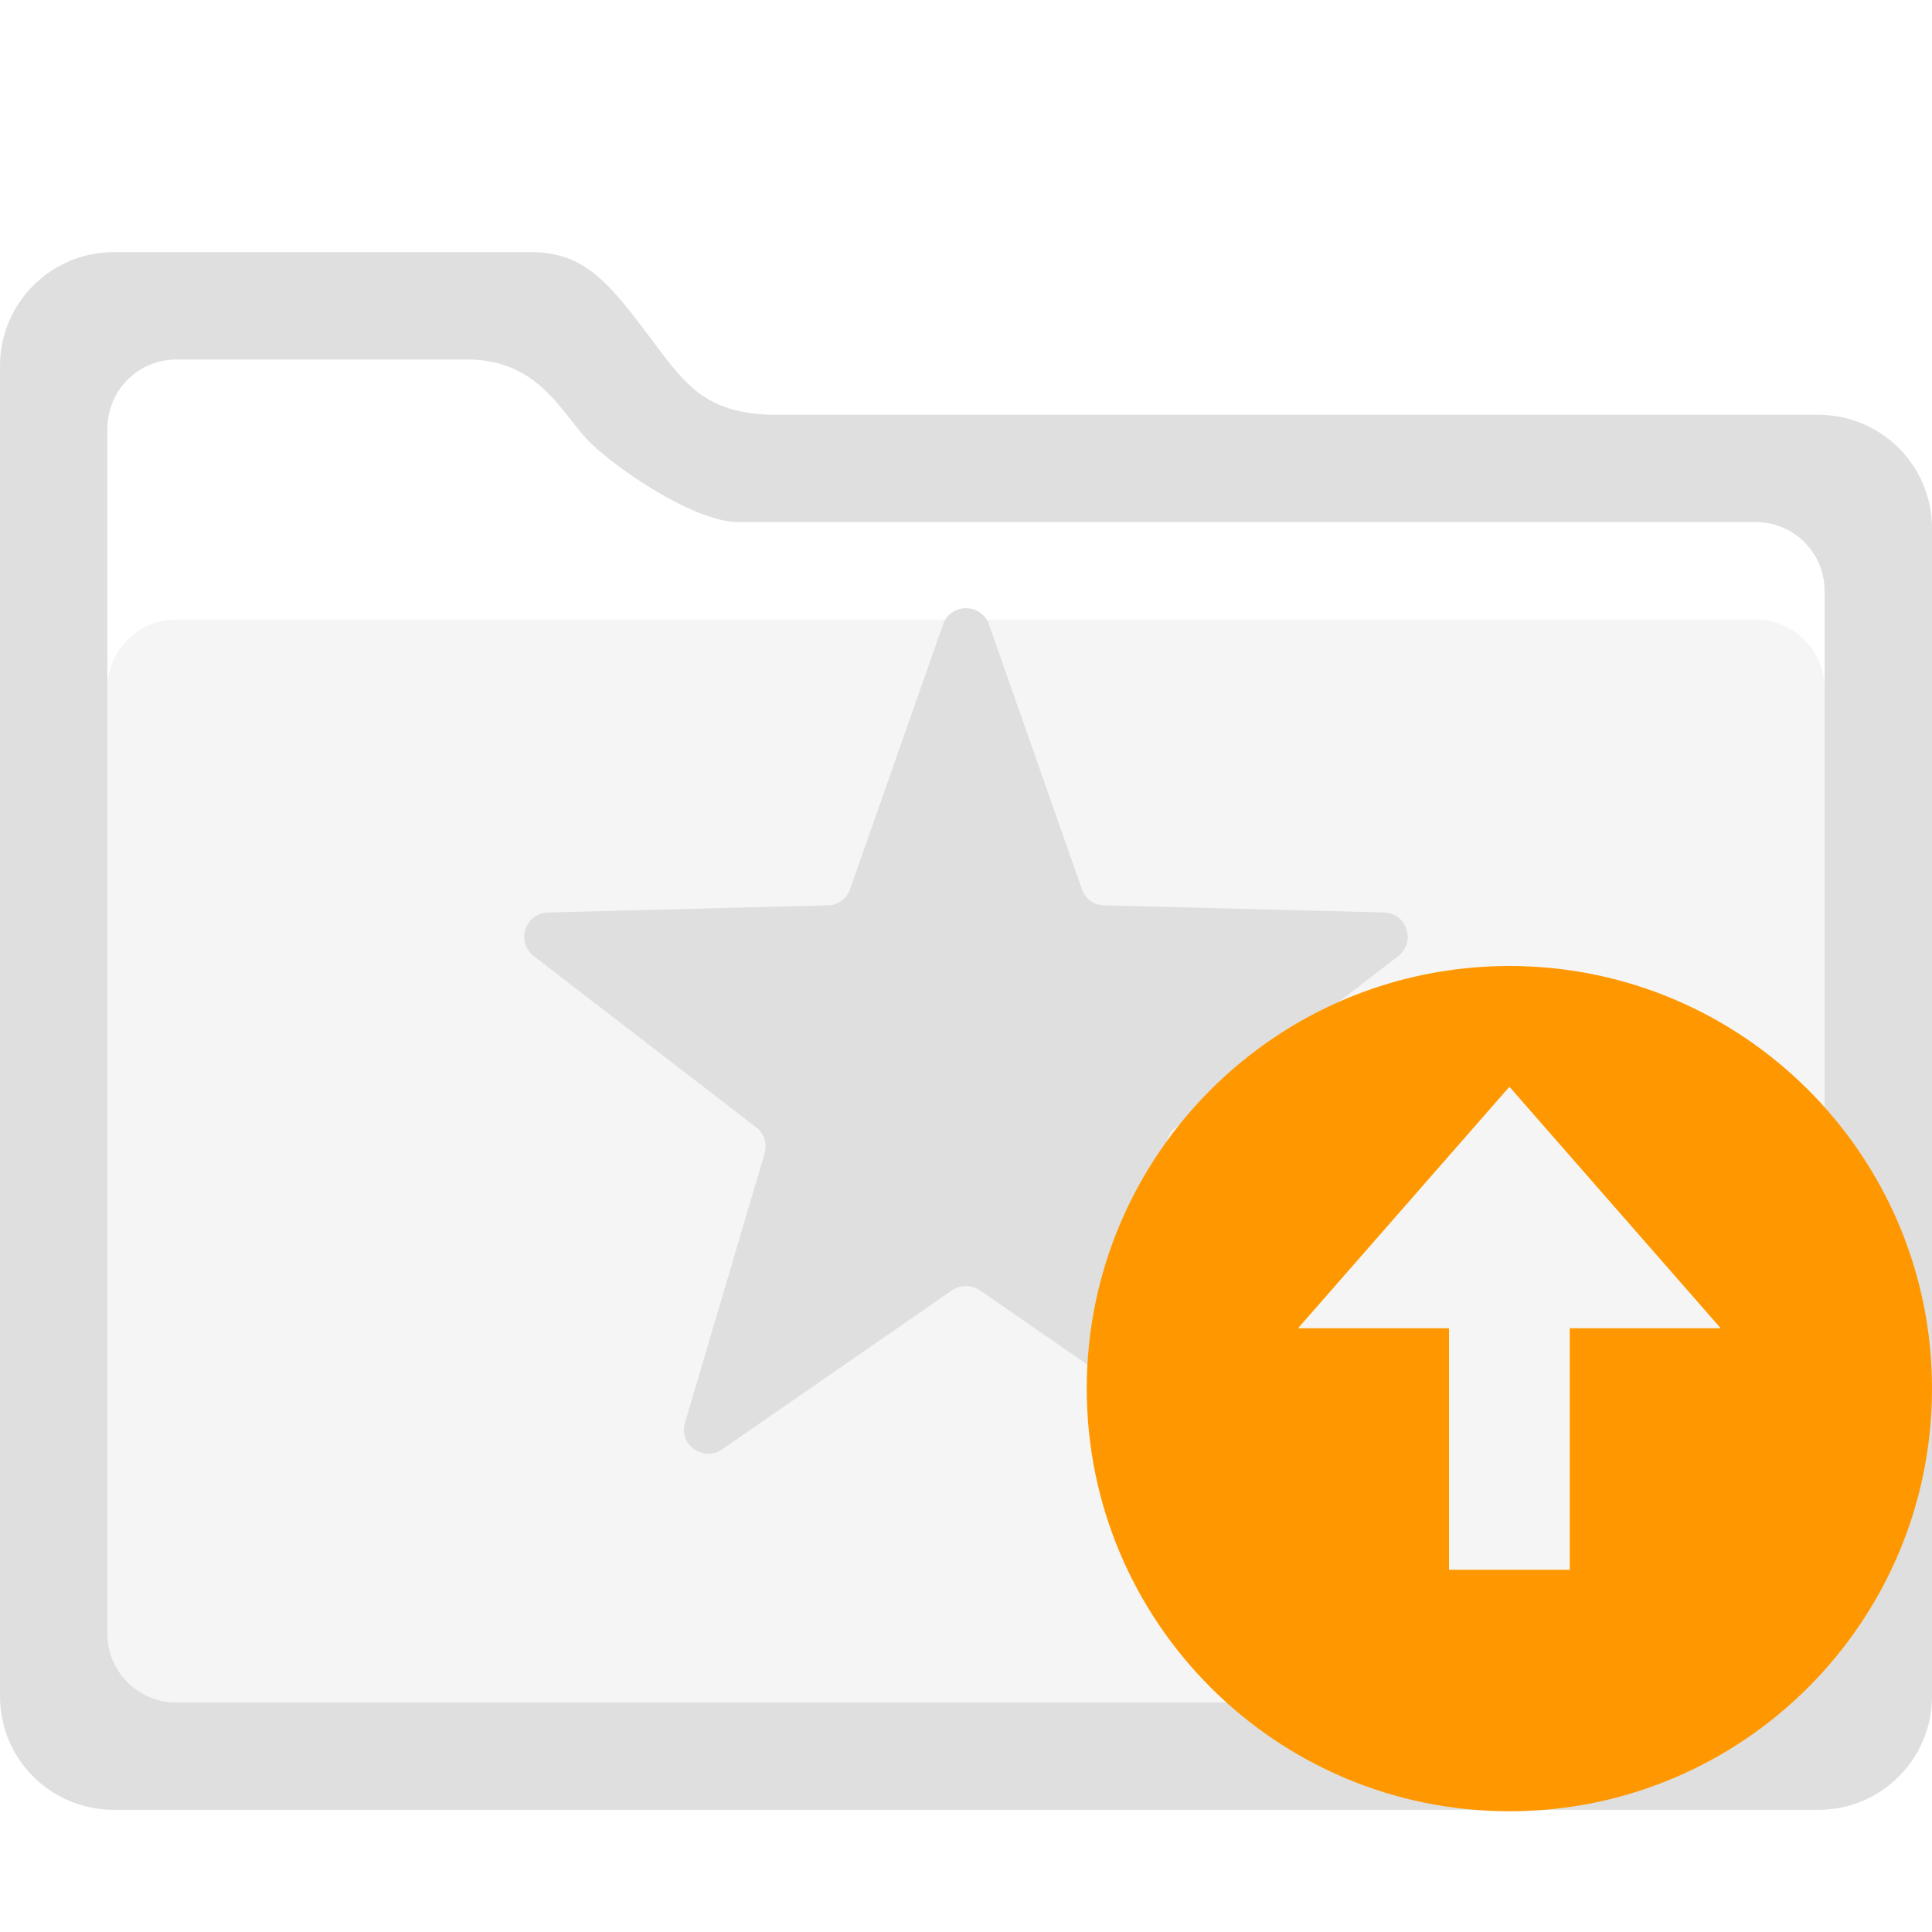 
<svg xmlns="http://www.w3.org/2000/svg" xmlns:xlink="http://www.w3.org/1999/xlink" width="22px" height="22px" viewBox="0 0 22 22" version="1.1">
<defs>
<filter id="alpha" filterUnits="objectBoundingBox" x="0%" y="0%" width="100%" height="100%">
  <feColorMatrix type="matrix" in="SourceGraphic" values="0 0 0 0 1 0 0 0 0 1 0 0 0 0 1 0 0 0 1 0"/>
</filter>
<mask id="mask0">
  <g filter="url(#alpha)">
<rect x="0" y="0" width="22" height="22" style="fill:rgb(0%,0%,0%);fill-opacity:0.3;stroke:none;"/>
  </g>
</mask>
<clipPath id="clip1">
  <rect x="0" y="0" width="22" height="22"/>
</clipPath>
<g id="surface5" clip-path="url(#clip1)">
<path style=" stroke:none;fill-rule:nonzero;fill:rgb(87.451%,87.451%,87.451%);fill-opacity:1;" d="M 2.008 7.055 L 19.992 7.055 C 20.426 7.055 20.777 7.406 20.777 7.84 L 20.777 18.602 C 20.777 19.035 20.426 19.387 19.992 19.387 L 2.008 19.387 C 1.574 19.387 1.223 19.035 1.223 18.602 L 1.223 7.84 C 1.223 7.406 1.574 7.055 2.008 7.055 Z M 2.008 7.055 "/>
</g>
</defs>
<g id="surface1">
<use xlink:href="#surface5" mask="url(#mask0)"/>
<path style=" stroke:none;fill-rule:nonzero;fill:rgb(87.451%,87.451%,87.451%);fill-opacity:1;" d="M 6.039 2.871 C 6.621 2.871 6.898 3.176 7.332 3.75 C 7.77 4.324 7.965 4.691 8.766 4.723 L 20.703 4.723 C 21.422 4.723 22 5.301 22 6.016 L 22 19.316 C 22 20.031 21.422 20.609 20.703 20.609 L 1.297 20.609 C 0.578 20.609 0 20.031 0 19.316 L 0 4.168 C 0 3.453 0.578 2.871 1.297 2.871 Z M 2.008 4.094 C 1.574 4.094 1.223 4.445 1.223 4.883 L 1.223 18.602 C 1.223 19.035 1.574 19.387 2.008 19.387 L 19.992 19.387 C 20.426 19.387 20.777 19.035 20.777 18.602 L 20.777 6.73 C 20.777 6.293 20.426 5.945 19.992 5.945 L 8.406 5.945 C 7.91 5.945 7.027 5.344 6.711 5.031 C 6.398 4.715 6.141 4.094 5.324 4.094 Z M 10.738 7.113 C 10.777 7 10.879 6.926 11 6.926 C 11.121 6.926 11.223 7 11.262 7.113 L 12.32 10.125 C 12.359 10.234 12.457 10.309 12.574 10.309 L 15.762 10.391 C 15.879 10.395 15.98 10.469 16.016 10.582 C 16.055 10.695 16.016 10.812 15.922 10.887 L 13.391 12.836 C 13.297 12.906 13.262 13.02 13.293 13.133 L 14.199 16.199 C 14.234 16.312 14.195 16.434 14.098 16.5 C 14 16.57 13.875 16.574 13.777 16.504 L 11.156 14.691 C 11.059 14.629 10.941 14.629 10.844 14.691 L 8.223 16.504 C 8.125 16.574 8 16.57 7.902 16.5 C 7.805 16.434 7.766 16.312 7.801 16.199 L 8.707 13.133 C 8.738 13.02 8.703 12.906 8.609 12.836 L 6.078 10.887 C 5.984 10.812 5.945 10.695 5.984 10.582 C 6.02 10.469 6.121 10.395 6.238 10.391 L 9.426 10.309 C 9.543 10.309 9.641 10.234 9.68 10.125 Z M 10.738 7.113 "/>
<path style=" stroke:none;fill-rule:nonzero;fill:rgb(100%,59.608%,0%);fill-opacity:1;" d="M 17.188 20.625 C 14.531 20.625 12.375 18.469 12.375 15.812 C 12.375 13.156 14.531 11 17.188 11 C 19.844 11 22 13.156 22 15.812 C 22 18.469 19.844 20.625 17.188 20.625 Z M 16.5 17.875 L 17.875 17.875 L 17.875 15.125 L 19.594 15.125 L 17.188 12.375 L 14.781 15.125 L 16.5 15.125 Z M 16.5 17.875 "/>
</g>
</svg>
